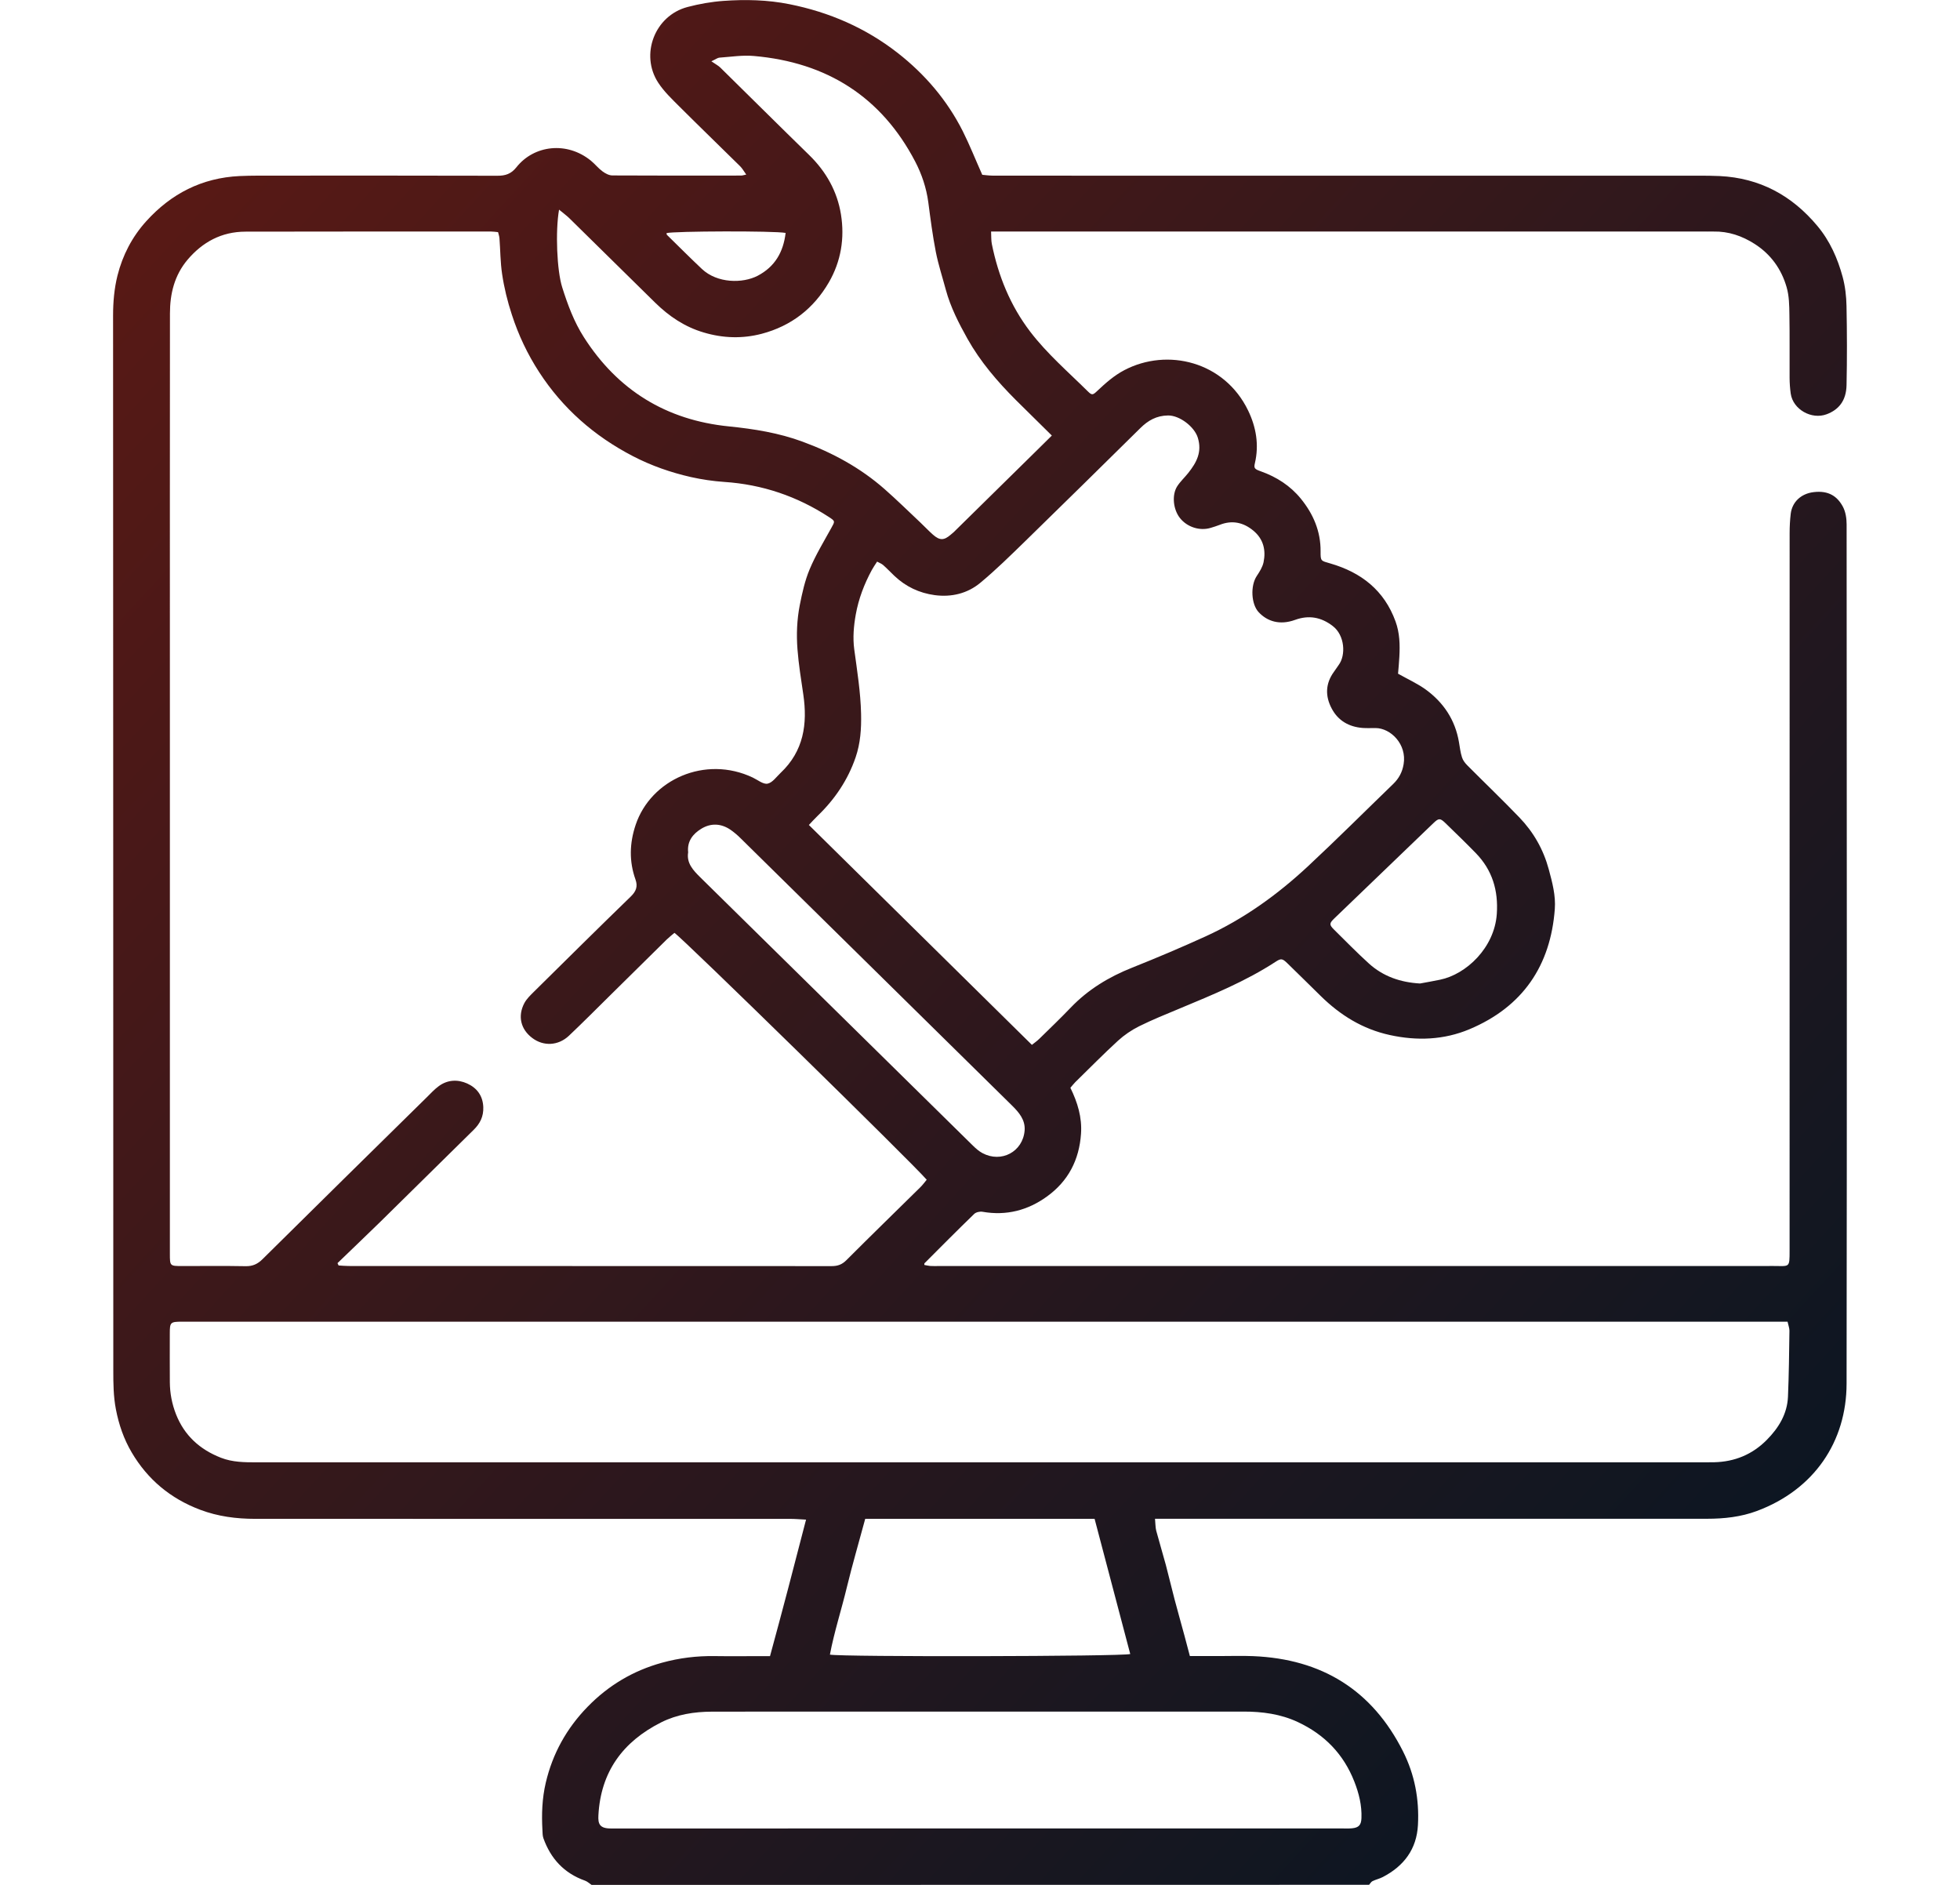 <svg width="52" height="50" viewBox="0 0 52 50" fill="none" xmlns="http://www.w3.org/2000/svg">
<g id="Frame" clip-path="url(#clip0_231_17)">
<g id="Group">
<path id="Vector" d="M15.695 50.001C15.637 49.962 15.585 49.911 15.521 49.888C14.965 49.691 14.61 49.303 14.417 48.763C14.393 48.696 14.395 48.619 14.391 48.546C14.367 48.124 14.382 47.71 14.479 47.292C14.661 46.516 15.032 45.849 15.586 45.279C16.137 44.712 16.794 44.318 17.566 44.106C18.024 43.98 18.486 43.924 18.959 43.931C19.364 43.937 19.769 43.932 20.174 43.932C20.256 43.932 20.336 43.932 20.429 43.932C20.759 42.724 21.07 41.535 21.385 40.311C21.211 40.302 21.09 40.291 20.97 40.291C16.236 40.29 11.501 40.29 6.767 40.29C6.268 40.29 5.783 40.227 5.313 40.05C4.523 39.753 3.918 39.247 3.495 38.53C3.285 38.174 3.153 37.792 3.074 37.38C3.009 37.039 3.006 36.702 3.006 36.363C3.003 27.031 3.005 17.7 3 8.37C3 8.009 3.031 7.653 3.117 7.309C3.252 6.773 3.502 6.286 3.881 5.867C4.542 5.137 5.356 4.718 6.356 4.67C6.521 4.663 6.686 4.659 6.851 4.659C8.966 4.658 11.081 4.656 13.197 4.662C13.409 4.663 13.56 4.614 13.701 4.437C14.168 3.847 15.044 3.743 15.68 4.265C15.787 4.353 15.873 4.464 15.985 4.546C16.058 4.601 16.157 4.653 16.246 4.654C17.386 4.661 18.527 4.658 19.666 4.657C19.697 4.657 19.727 4.645 19.798 4.631C19.735 4.543 19.695 4.468 19.637 4.411C19.101 3.882 18.558 3.358 18.024 2.825C17.825 2.626 17.614 2.426 17.462 2.192C16.978 1.45 17.367 0.414 18.243 0.185C18.552 0.104 18.873 0.047 19.192 0.024C19.777 -0.018 20.365 -0.005 20.943 0.111C22 0.322 22.964 0.74 23.812 1.401C24.54 1.969 25.128 2.658 25.543 3.48C25.727 3.847 25.878 4.229 26.06 4.637C26.131 4.643 26.235 4.658 26.339 4.659C27.132 4.661 27.925 4.66 28.719 4.66C34.172 4.66 39.626 4.66 45.079 4.66C45.261 4.66 45.443 4.662 45.624 4.67C46.691 4.722 47.542 5.187 48.215 5.992C48.549 6.391 48.754 6.855 48.887 7.347C48.954 7.595 48.984 7.86 48.989 8.118C49.003 8.818 49.005 9.517 48.99 10.217C48.981 10.633 48.78 10.87 48.462 10.989C48.061 11.139 47.569 10.861 47.509 10.441C47.49 10.304 47.48 10.165 47.479 10.027C47.476 9.466 47.484 8.904 47.474 8.344C47.471 8.1 47.467 7.848 47.4 7.618C47.263 7.14 46.982 6.745 46.551 6.47C46.22 6.259 45.859 6.133 45.458 6.142C45.35 6.144 45.243 6.141 45.135 6.141C38.979 6.141 32.823 6.141 26.668 6.141C26.553 6.141 26.438 6.141 26.294 6.141C26.301 6.269 26.294 6.374 26.314 6.473C26.486 7.32 26.803 8.106 27.334 8.801C27.78 9.384 28.336 9.863 28.856 10.377C28.969 10.489 28.991 10.485 29.114 10.367C29.334 10.16 29.558 9.961 29.831 9.818C30.972 9.221 32.485 9.588 33.114 10.891C33.325 11.327 33.408 11.8 33.293 12.287C33.262 12.42 33.283 12.444 33.451 12.503C33.87 12.652 34.233 12.886 34.511 13.227C34.842 13.633 35.041 14.095 35.036 14.629C35.034 14.888 35.045 14.875 35.292 14.946C36.118 15.185 36.725 15.662 37.024 16.484C37.136 16.792 37.143 17.102 37.126 17.419C37.118 17.579 37.102 17.739 37.091 17.871C37.357 18.02 37.605 18.133 37.821 18.288C38.3 18.635 38.608 19.1 38.707 19.687C38.73 19.822 38.746 19.961 38.788 20.091C38.812 20.17 38.871 20.245 38.931 20.305C39.39 20.766 39.861 21.217 40.311 21.685C40.687 22.076 40.948 22.536 41.09 23.062C41.184 23.408 41.277 23.759 41.25 24.114C41.138 25.615 40.401 26.708 38.984 27.303C38.309 27.586 37.596 27.615 36.872 27.456C36.148 27.298 35.557 26.928 35.041 26.422C34.746 26.133 34.453 25.842 34.156 25.554C34.023 25.425 33.988 25.417 33.839 25.515C33.046 26.032 32.172 26.388 31.302 26.751C30.939 26.902 30.572 27.05 30.221 27.224C30.019 27.325 29.825 27.457 29.66 27.608C29.272 27.964 28.902 28.34 28.526 28.708C28.481 28.753 28.443 28.805 28.398 28.856C28.588 29.243 28.71 29.64 28.68 30.074C28.633 30.767 28.342 31.333 27.773 31.742C27.267 32.107 26.698 32.255 26.069 32.145C26 32.132 25.894 32.155 25.847 32.201C25.401 32.633 24.964 33.073 24.526 33.512C24.522 33.516 24.525 33.527 24.523 33.555C24.572 33.563 24.624 33.578 24.676 33.582C24.751 33.587 24.825 33.584 24.9 33.584C32.286 33.584 39.674 33.584 47.06 33.583C47.48 33.583 47.479 33.64 47.479 33.175C47.479 26.831 47.478 20.486 47.48 14.14C47.48 13.97 47.489 13.798 47.509 13.629C47.547 13.317 47.78 13.096 48.114 13.055C48.516 13.005 48.746 13.168 48.893 13.441C48.966 13.578 48.992 13.753 48.992 13.911C48.997 21.508 49.002 29.107 48.991 36.704C48.989 38.237 48.136 39.515 46.608 40.083C46.189 40.239 45.743 40.288 45.294 40.288C43.84 40.289 42.386 40.288 40.931 40.288C37.618 40.288 34.305 40.288 30.991 40.288C30.886 40.288 30.781 40.288 30.643 40.288C30.656 40.416 30.652 40.513 30.675 40.603C30.756 40.907 30.848 41.208 30.93 41.511C31.011 41.815 31.081 42.121 31.162 42.426C31.246 42.746 31.337 43.063 31.423 43.383C31.471 43.561 31.517 43.74 31.568 43.93C31.841 43.93 32.096 43.93 32.352 43.93C32.65 43.93 32.947 43.92 33.244 43.932C35.072 44.007 36.407 44.836 37.223 46.459C37.533 47.076 37.656 47.73 37.619 48.412C37.585 49.05 37.25 49.499 36.686 49.792C36.6 49.837 36.501 49.858 36.413 49.901C36.376 49.919 36.353 49.965 36.323 49.998C29.445 50.001 22.569 50.001 15.695 50.001ZM8.954 33.507C8.964 33.527 8.974 33.548 8.983 33.569C9.072 33.574 9.161 33.583 9.25 33.583C13.522 33.584 17.794 33.583 22.066 33.586C22.226 33.586 22.34 33.544 22.455 33.429C23.104 32.779 23.763 32.139 24.417 31.494C24.48 31.432 24.532 31.36 24.586 31.295C24.238 30.881 18.07 24.845 17.893 24.746C17.828 24.802 17.756 24.857 17.693 24.918C17.191 25.413 16.689 25.909 16.187 26.404C15.824 26.762 15.464 27.125 15.093 27.476C14.809 27.743 14.419 27.759 14.123 27.536C13.815 27.306 13.729 26.955 13.912 26.608C13.972 26.497 14.07 26.402 14.162 26.311C15.017 25.466 15.871 24.62 16.734 23.783C16.876 23.645 16.926 23.516 16.86 23.331C16.688 22.849 16.701 22.367 16.864 21.881C17.267 20.678 18.71 20.028 19.971 20.626C20.102 20.688 20.249 20.811 20.364 20.788C20.494 20.762 20.6 20.606 20.711 20.501C21.322 19.924 21.427 19.205 21.312 18.423C21.253 18.023 21.188 17.621 21.157 17.218C21.128 16.83 21.142 16.444 21.218 16.054C21.283 15.727 21.354 15.402 21.481 15.1C21.639 14.723 21.854 14.37 22.052 14.011C22.155 13.825 22.164 13.828 21.989 13.713C21.147 13.165 20.226 12.851 19.215 12.784C18.921 12.764 18.624 12.72 18.335 12.656C17.797 12.534 17.277 12.353 16.787 12.098C15.763 11.566 14.928 10.832 14.304 9.871C13.995 9.395 13.755 8.889 13.58 8.348C13.463 7.993 13.375 7.633 13.321 7.268C13.274 6.955 13.275 6.635 13.251 6.32C13.247 6.266 13.227 6.214 13.214 6.158C13.144 6.151 13.087 6.142 13.031 6.142C10.858 6.142 8.684 6.14 6.512 6.145C5.879 6.146 5.374 6.42 4.974 6.892C4.627 7.305 4.509 7.794 4.509 8.314C4.506 11.512 4.507 14.708 4.507 17.905C4.507 23.022 4.507 28.139 4.507 33.256C4.507 33.583 4.507 33.584 4.83 33.584C5.392 33.585 5.954 33.577 6.516 33.588C6.705 33.592 6.837 33.53 6.969 33.398C8.415 31.966 9.867 30.539 11.319 29.111C11.424 29.008 11.524 28.897 11.642 28.811C11.873 28.641 12.143 28.629 12.393 28.741C12.653 28.858 12.811 29.067 12.822 29.37C12.831 29.617 12.736 29.806 12.565 29.973C11.739 30.785 10.916 31.6 10.089 32.412C9.712 32.78 9.332 33.142 8.954 33.507ZM47.425 35.06C47.282 35.06 47.151 35.06 47.021 35.06C32.999 35.06 18.978 35.06 4.956 35.06C4.915 35.06 4.874 35.06 4.832 35.06C4.521 35.061 4.505 35.075 4.505 35.371C4.504 35.802 4.503 36.233 4.506 36.665C4.508 36.958 4.562 37.242 4.67 37.517C4.892 38.078 5.297 38.448 5.86 38.669C6.168 38.79 6.489 38.791 6.81 38.791C19.601 38.791 32.391 38.791 45.182 38.791C45.281 38.791 45.38 38.791 45.479 38.789C46.023 38.776 46.49 38.583 46.871 38.199C47.189 37.879 47.416 37.508 47.436 37.051C47.461 36.467 47.467 35.881 47.475 35.297C47.474 35.227 47.446 35.157 47.425 35.06ZM27.377 27.717C27.438 27.668 27.51 27.618 27.572 27.558C27.853 27.283 28.136 27.012 28.407 26.729C28.868 26.248 29.42 25.914 30.039 25.668C30.694 25.407 31.344 25.132 31.986 24.839C33.001 24.376 33.896 23.73 34.705 22.976C35.471 22.262 36.211 21.523 36.963 20.796C37.114 20.65 37.205 20.48 37.239 20.271C37.328 19.745 36.898 19.315 36.495 19.313C36.38 19.312 36.263 19.319 36.148 19.31C35.787 19.281 35.502 19.117 35.333 18.799C35.155 18.467 35.161 18.133 35.393 17.817C35.437 17.759 35.474 17.696 35.518 17.637C35.707 17.382 35.683 16.855 35.358 16.606C35.05 16.369 34.722 16.312 34.361 16.443C33.954 16.591 33.622 16.485 33.392 16.238C33.197 16.029 33.168 15.545 33.342 15.28C33.417 15.167 33.496 15.043 33.523 14.914C33.589 14.595 33.52 14.299 33.254 14.078C32.987 13.856 32.688 13.791 32.356 13.924C32.279 13.954 32.2 13.978 32.122 14.002C31.833 14.091 31.496 13.984 31.305 13.742C31.125 13.515 31.084 13.131 31.233 12.898C31.316 12.77 31.432 12.665 31.527 12.544C31.744 12.27 31.896 11.993 31.779 11.612C31.69 11.32 31.297 11.018 30.989 11.021C30.682 11.025 30.458 11.154 30.253 11.357C29.234 12.362 28.216 13.365 27.192 14.363C26.805 14.739 26.42 15.119 26.006 15.462C25.666 15.744 25.243 15.846 24.799 15.787C24.39 15.732 24.029 15.561 23.73 15.277C23.629 15.182 23.535 15.081 23.432 14.99C23.388 14.951 23.328 14.93 23.27 14.898C23.212 14.988 23.166 15.054 23.128 15.124C22.928 15.495 22.78 15.88 22.704 16.301C22.649 16.61 22.623 16.913 22.663 17.22C22.74 17.791 22.832 18.36 22.845 18.937C22.854 19.329 22.828 19.717 22.7 20.09C22.495 20.688 22.15 21.201 21.692 21.642C21.605 21.725 21.526 21.815 21.46 21.884C23.438 23.835 25.398 25.767 27.377 27.717ZM14.832 5.561C14.732 6.136 14.774 7.177 14.916 7.623C15.062 8.085 15.229 8.537 15.493 8.949C16.388 10.348 17.671 11.144 19.338 11.311C20.007 11.379 20.662 11.483 21.292 11.716C22.092 12.01 22.829 12.412 23.468 12.974C23.793 13.26 24.103 13.564 24.417 13.86C24.53 13.966 24.636 14.081 24.752 14.183C24.933 14.342 25.046 14.338 25.225 14.182C25.25 14.161 25.276 14.141 25.3 14.119C26.034 13.396 26.769 12.674 27.503 11.952C27.634 11.823 27.764 11.694 27.906 11.554C27.575 11.226 27.259 10.918 26.947 10.607C26.457 10.116 26.009 9.594 25.669 8.989C25.436 8.572 25.219 8.15 25.094 7.689C25.004 7.354 24.895 7.022 24.828 6.683C24.743 6.247 24.686 5.805 24.628 5.364C24.577 4.983 24.455 4.62 24.281 4.286C23.386 2.572 21.939 1.653 20 1.485C19.699 1.458 19.391 1.508 19.087 1.529C19.04 1.532 18.994 1.57 18.873 1.626C18.98 1.701 19.057 1.739 19.113 1.795C19.898 2.566 20.678 3.343 21.466 4.111C21.918 4.551 22.213 5.078 22.311 5.687C22.412 6.315 22.315 6.93 21.989 7.492C21.586 8.185 20.992 8.647 20.21 8.854C19.699 8.988 19.184 8.973 18.671 8.82C18.167 8.672 17.752 8.391 17.386 8.033C16.623 7.284 15.863 6.532 15.099 5.783C15.025 5.713 14.941 5.651 14.832 5.561ZM26.007 48.503C29.204 48.503 32.403 48.503 35.599 48.503C35.691 48.503 35.782 48.508 35.871 48.499C36.05 48.482 36.113 48.41 36.12 48.231C36.133 47.894 36.055 47.576 35.932 47.262C35.647 46.533 35.143 46.013 34.431 45.68C33.975 45.467 33.488 45.402 32.988 45.403C28.733 45.405 24.478 45.404 20.224 45.404C19.778 45.404 19.331 45.403 18.886 45.405C18.418 45.407 17.963 45.478 17.543 45.688C16.521 46.201 15.937 47.006 15.876 48.155C15.864 48.379 15.903 48.507 16.218 48.504C16.292 48.503 16.367 48.504 16.441 48.504C19.629 48.503 22.818 48.503 26.007 48.503ZM22.018 43.892C22.31 43.956 29.782 43.942 29.986 43.876C29.675 42.695 29.363 41.514 29.04 40.289C27.012 40.289 24.984 40.289 22.955 40.289C22.787 40.913 22.614 41.501 22.47 42.095C22.326 42.696 22.133 43.285 22.018 43.892ZM18.257 22.61C18.21 22.898 18.392 23.088 18.58 23.274C20.991 25.647 23.402 28.02 25.814 30.392C25.889 30.466 25.972 30.538 26.064 30.588C26.566 30.857 27.137 30.553 27.184 29.989C27.206 29.705 27.031 29.505 26.842 29.319C24.443 26.956 22.043 24.592 19.642 22.23C19.561 22.15 19.473 22.075 19.379 22.01C19.131 21.842 18.863 21.829 18.609 21.982C18.383 22.12 18.226 22.315 18.257 22.61ZM37.674 26.089C37.851 26.056 38.028 26.026 38.204 25.989C38.9 25.847 39.648 25.143 39.711 24.246C39.754 23.622 39.593 23.081 39.153 22.629C38.891 22.36 38.621 22.099 38.351 21.837C38.207 21.698 38.172 21.698 38.027 21.837C37.152 22.678 36.277 23.518 35.403 24.36C35.266 24.492 35.262 24.529 35.39 24.657C35.697 24.96 35.999 25.27 36.319 25.56C36.697 25.902 37.157 26.06 37.674 26.089ZM20.843 6.179C20.549 6.12 17.861 6.13 17.684 6.184C17.687 6.2 17.684 6.22 17.694 6.23C18.002 6.532 18.306 6.837 18.62 7.133C19.031 7.521 19.706 7.52 20.1 7.316C20.557 7.076 20.782 6.691 20.843 6.179Z" fill="url(#paint0_linear_231_17)"/>
</g>
</g>
<defs>
<linearGradient id="paint0_linear_231_17" x1="3" y1="0.002" x2="52.825" y2="45.843" gradientUnits="userSpaceOnUse">
<stop stop-color="#5E1914"/>
<stop offset="1" stop-color="#021624"/>
</linearGradient>
<clipPath id="clip0_231_17">
<rect width="52" height="50" fill="white"/>
</clipPath>
</defs>
</svg>
